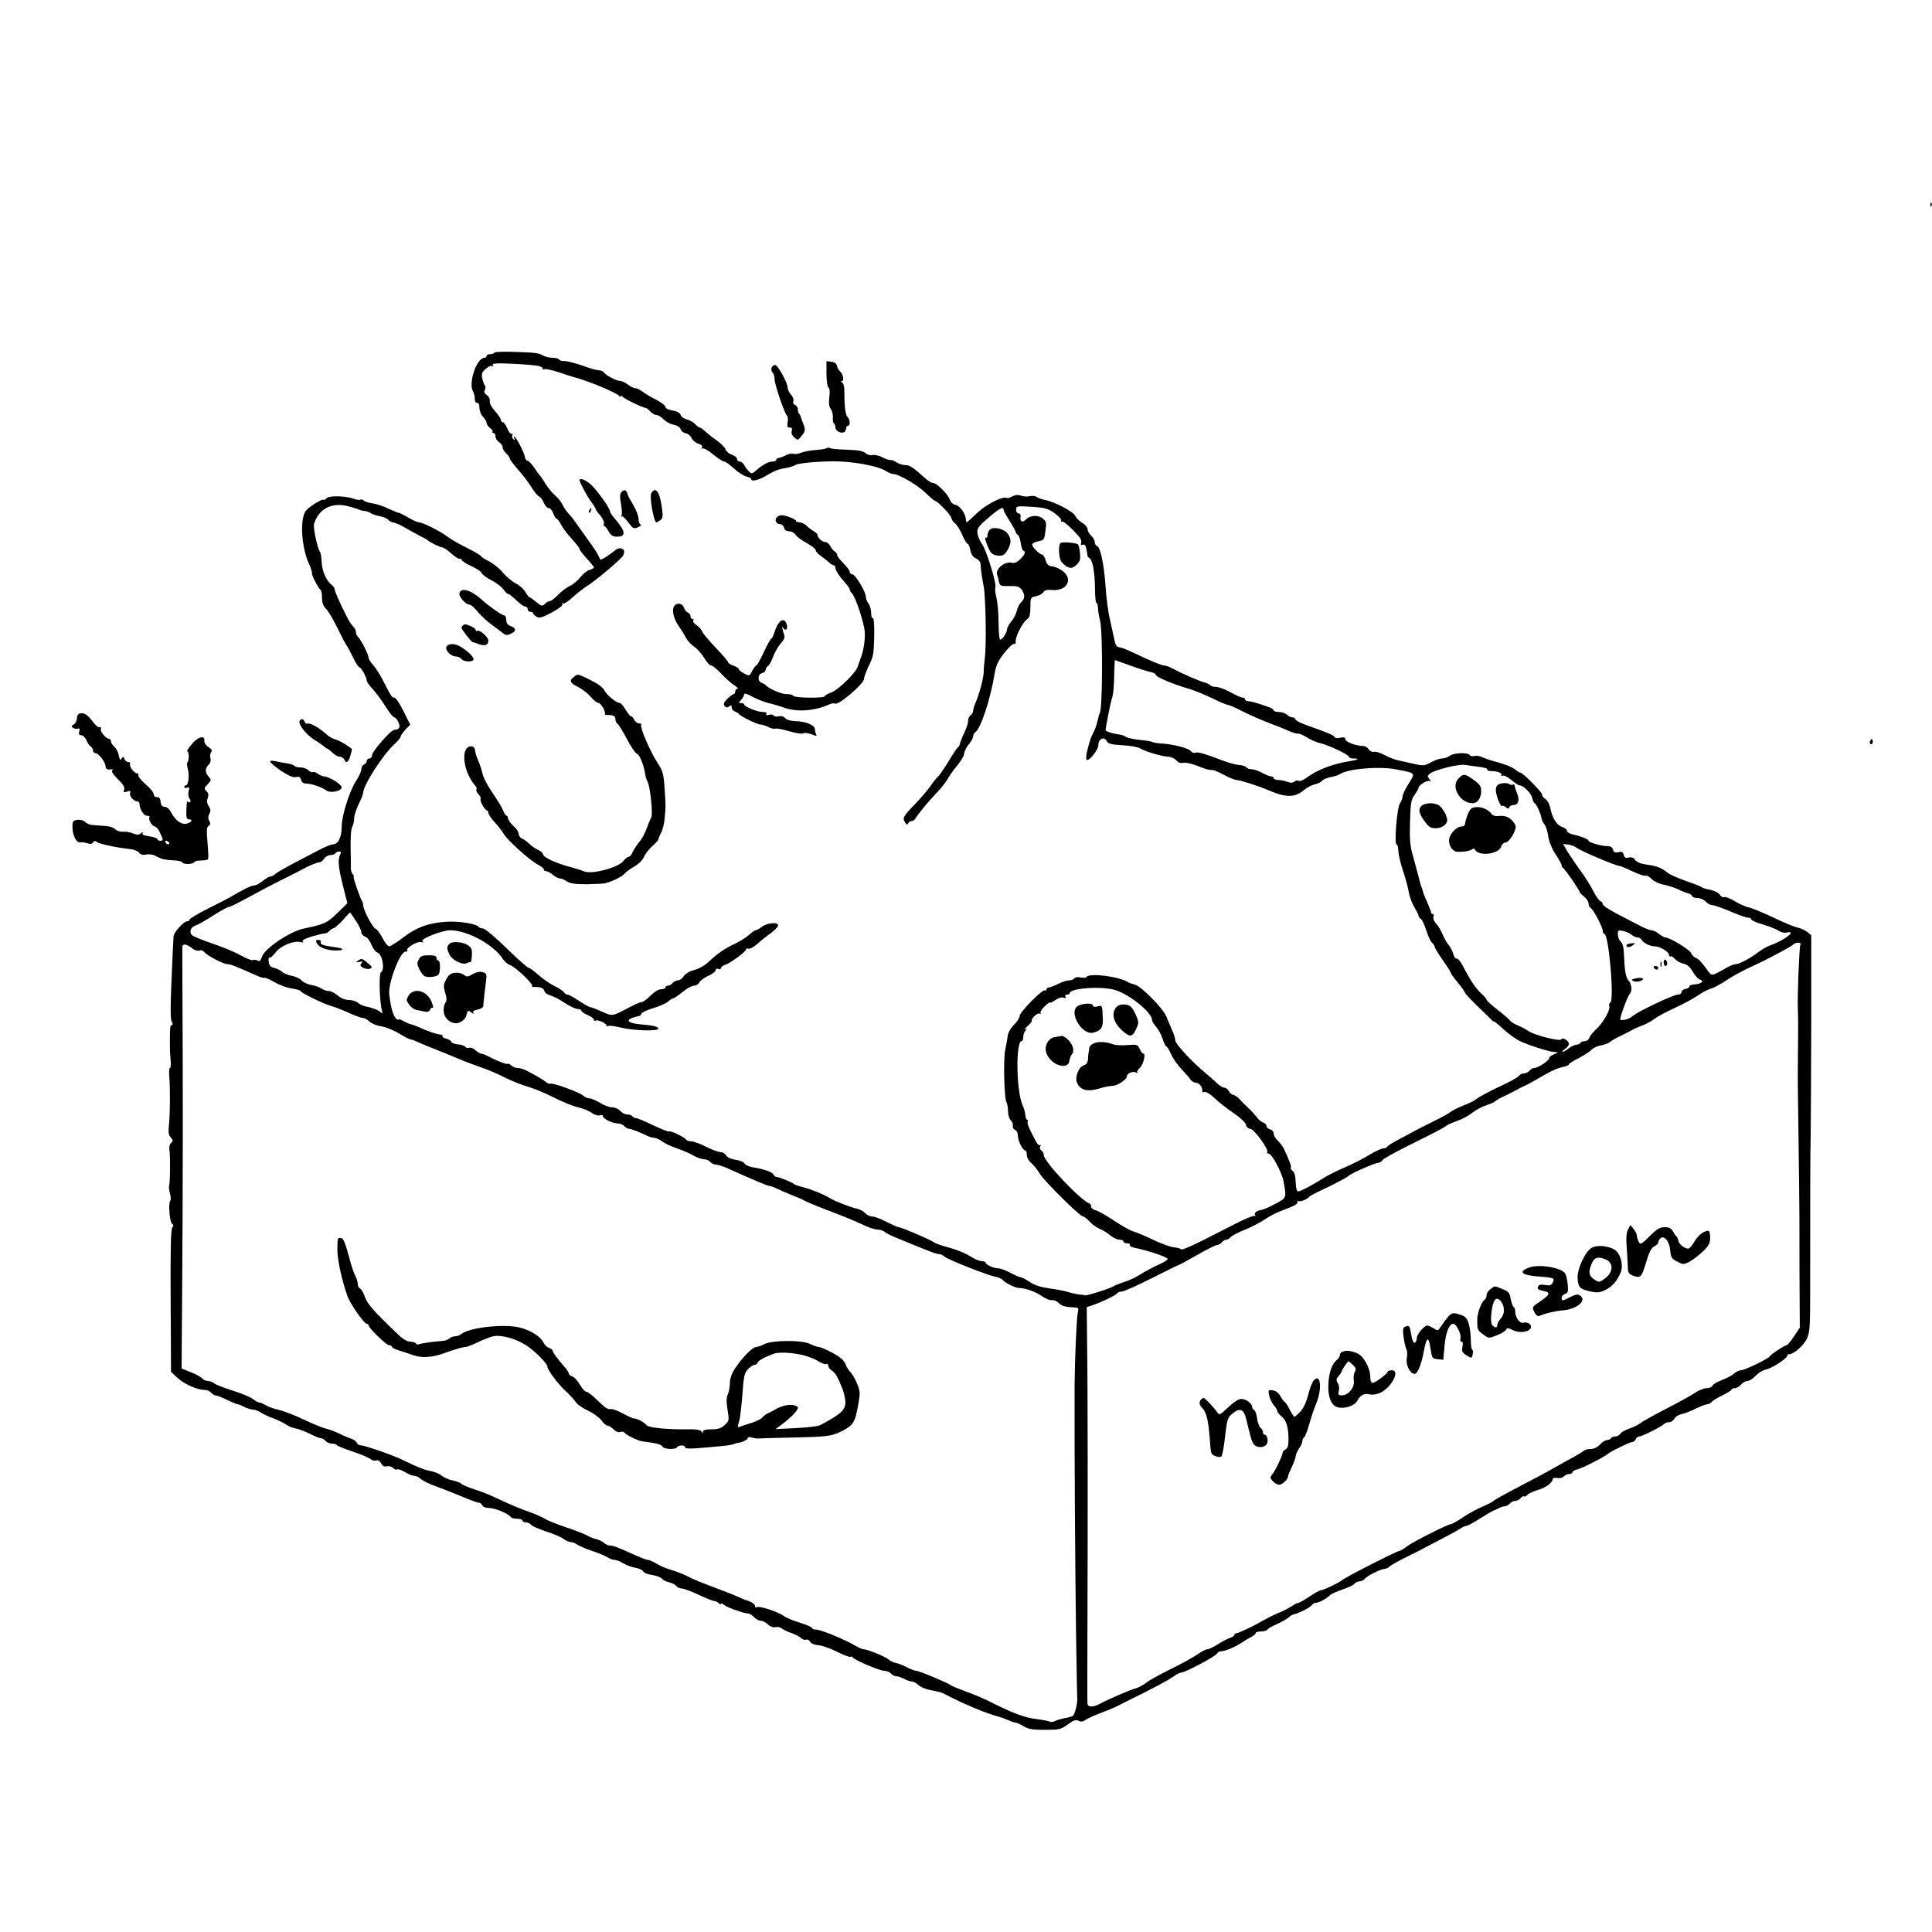 <?xml version="1.0" standalone="no"?>
<!DOCTYPE svg PUBLIC "-//W3C//DTD SVG 20010904//EN"
 "http://www.w3.org/TR/2001/REC-SVG-20010904/DTD/svg10.dtd">
<svg version="1.0" xmlns="http://www.w3.org/2000/svg"
 width="1080pt" height="1080pt" viewBox="0 0 1080 1080"
 preserveAspectRatio="xMidYMid meet">
<g transform="translate(0,1080) scale(0.1,-0.1)"
fill="#000000" stroke="none">
<path d="M10791 9654 c0 -11 3 -14 6 -6 3 7 2 16 -1 19 -3 4 -6 -2 -5 -13z"/>
<path d="M2764 8829 c-3 -5 -14 -9 -25 -9 -10 0 -19 -4 -19 -10 0 -5 -5 -10
-11 -10 -45 0 -93 -143 -64 -190 5 -8 9 -26 9 -40 1 -14 6 -24 14 -22 7 1 12
-9 12 -28 0 -17 9 -39 20 -50 11 -11 20 -26 20 -34 0 -8 9 -21 20 -29 11 -8
17 -17 13 -20 -3 -4 -1 -7 5 -7 7 0 12 -9 12 -20 0 -11 9 -25 20 -32 11 -7 20
-20 20 -29 0 -9 9 -24 20 -34 11 -10 20 -22 20 -28 0 -5 15 -26 33 -47 49 -57
64 -76 92 -120 14 -23 32 -43 40 -46 7 -3 19 -19 25 -35 7 -16 19 -29 27 -29
8 0 20 -13 26 -30 6 -16 15 -30 19 -30 4 0 15 -15 24 -32 9 -18 36 -54 60 -80
24 -26 44 -52 44 -57 0 -6 18 -29 40 -53 22 -24 40 -46 40 -50 0 -4 -11 -10
-25 -14 -13 -3 -36 -22 -51 -41 -15 -19 -41 -41 -58 -48 -17 -8 -47 -30 -65
-49 -19 -20 -40 -36 -47 -36 -7 0 -20 -7 -28 -16 -15 -14 -19 -13 -47 10 -17
14 -34 26 -37 26 -4 0 -15 13 -24 29 -9 17 -34 39 -55 50 -21 11 -53 38 -72
60 -19 23 -53 51 -77 63 -24 12 -44 25 -44 28 0 4 -35 25 -77 46 -43 21 -94
50 -113 65 -40 30 -137 79 -158 79 -7 0 -34 12 -60 27 -26 15 -49 27 -52 26
-3 -1 -28 10 -57 23 -28 14 -68 27 -89 30 -20 2 -43 9 -51 16 -7 6 -16 8 -19
5 -3 -3 -17 -2 -30 3 -47 18 -141 21 -157 6 -8 -8 -17 -13 -20 -10 -6 7 -78
-38 -96 -60 -36 -43 -27 -201 16 -298 12 -25 19 -49 17 -51 -6 -6 35 -85 47
-93 5 -3 9 -23 9 -45 0 -29 7 -47 23 -63 13 -13 43 -64 66 -112 24 -49 46 -91
50 -94 3 -3 18 -31 33 -62 15 -32 32 -58 37 -58 10 0 41 -56 41 -75 0 -6 16
-29 36 -50 19 -21 51 -65 71 -97 20 -32 41 -58 47 -58 6 0 17 -12 23 -27 13
-27 5 -42 -23 -43 -18 0 -124 -120 -124 -141 0 -10 -7 -19 -15 -19 -8 0 -15
-6 -15 -14 0 -8 -7 -16 -15 -20 -8 -3 -15 -15 -15 -26 0 -12 -13 -40 -28 -63
-38 -57 -82 -196 -82 -260 0 -58 -20 -97 -49 -97 -10 0 -47 -15 -82 -34 -35
-18 -100 -52 -144 -75 -43 -23 -87 -48 -95 -56 -9 -8 -22 -15 -29 -15 -7 0
-26 -11 -43 -25 -16 -14 -38 -25 -48 -25 -16 0 -60 -22 -140 -69 -8 -5 -61
-32 -117 -60 -57 -29 -103 -56 -103 -61 0 -6 -6 -10 -13 -10 -20 0 -76 -62
-77 -85 0 -11 -3 -56 -5 -100 -13 -287 -14 -358 -5 -376 8 -13 7 -19 0 -19
-10 0 -11 -19 -10 -140 0 -8 2 -34 4 -57 2 -24 0 -43 -4 -43 -4 0 -6 -19 -4
-42 6 -71 5 -210 -1 -271 -5 -46 -3 -63 10 -76 13 -15 13 -20 2 -30 -9 -6 -12
-22 -10 -39 6 -33 4 -193 -2 -202 -2 -4 0 -22 5 -41 5 -18 6 -37 2 -41 -12
-12 -4 -121 10 -129 9 -6 9 -11 1 -21 -8 -9 -11 -131 -9 -410 l2 -397 39 -36
c40 -35 109 -65 151 -65 12 0 27 -7 34 -15 7 -8 18 -15 24 -15 7 0 36 -11 64
-25 29 -14 56 -25 61 -25 5 0 22 -7 37 -15 16 -8 38 -15 49 -15 11 0 30 -7 41
-15 12 -8 45 -24 75 -35 30 -12 61 -27 69 -34 8 -7 30 -16 48 -20 19 -3 56
-17 84 -31 27 -14 55 -25 63 -25 7 0 18 -7 25 -15 7 -8 23 -15 35 -15 13 0 25
-3 27 -8 2 -4 41 -20 88 -36 47 -15 92 -35 101 -42 9 -8 23 -12 32 -8 10 3 20
-2 27 -16 8 -15 18 -20 32 -17 11 3 27 -1 35 -9 8 -8 19 -12 24 -8 5 3 24 -4
43 -15 18 -12 42 -21 52 -21 10 0 27 -8 38 -19 12 -10 48 -28 81 -39 33 -12
97 -37 143 -56 46 -20 90 -36 98 -36 8 0 17 -7 20 -15 4 -9 19 -15 40 -15 32
0 108 -32 120 -51 3 -5 18 -9 35 -9 16 0 29 -4 29 -10 0 -5 8 -10 19 -10 10 0
24 -6 30 -14 6 -7 44 -24 84 -37 39 -12 83 -31 96 -41 13 -10 31 -18 40 -18 9
0 26 -6 37 -14 11 -8 49 -24 85 -36 35 -12 74 -28 86 -36 12 -8 30 -14 39 -14
9 0 31 -8 48 -19 17 -10 48 -22 69 -25 21 -4 40 -13 43 -21 3 -7 25 -16 49
-19 24 -4 49 -13 55 -21 6 -7 24 -17 40 -20 16 -3 34 -13 41 -21 6 -8 20 -14
31 -14 11 0 53 -16 94 -35 40 -19 79 -35 87 -35 7 0 18 -5 25 -12 7 -7 12 -8
12 -3 0 4 8 1 18 -7 17 -14 112 -48 137 -48 6 0 20 -9 30 -20 10 -11 27 -20
37 -20 10 0 29 -9 41 -21 13 -12 30 -18 42 -15 10 3 26 0 35 -7 8 -7 33 -19
55 -26 21 -8 46 -20 53 -28 8 -8 21 -12 28 -9 7 3 18 -2 23 -12 5 -10 24 -17
46 -19 20 -1 68 -18 105 -37 38 -19 71 -31 75 -28 3 4 9 2 13 -4 11 -15 149
-74 176 -74 13 0 29 -7 36 -15 7 -8 20 -15 29 -15 9 0 29 -7 45 -15 15 -8 35
-15 44 -15 9 0 25 -9 37 -20 12 -12 44 -24 71 -29 27 -4 58 -12 69 -18 101
-54 241 -113 310 -130 11 -3 34 -11 52 -19 17 -8 36 -14 42 -14 6 0 25 -9 43
-20 26 -16 51 -20 119 -20 80 0 89 2 128 30 32 24 46 28 60 21 13 -7 24 -6 38
4 11 8 49 25 85 39 36 13 74 29 84 34 10 6 80 40 154 77 74 37 149 78 167 91
17 13 38 24 46 24 21 0 191 90 200 106 4 8 16 14 26 14 22 0 74 22 116 50 17
11 40 25 53 31 12 7 22 16 22 21 0 4 13 8 29 8 17 0 33 5 36 10 3 6 27 20 53
31 26 12 55 28 65 37 10 9 23 17 30 18 26 5 84 34 97 48 7 9 18 16 25 16 17 0
58 22 78 41 8 9 40 23 70 33 31 10 61 24 68 32 6 8 19 14 29 14 10 0 23 7 30
15 14 17 91 55 111 55 7 0 20 6 28 14 9 8 54 33 101 56 47 23 92 46 100 51 8
4 50 26 94 49 43 22 88 47 99 55 12 8 27 15 33 15 7 0 41 18 75 40 35 22 71
43 79 46 8 3 23 10 32 15 10 5 24 9 32 9 7 0 19 7 26 15 7 8 20 15 30 15 10 0
23 7 30 15 7 8 16 13 20 10 4 -3 13 1 19 9 6 7 31 19 55 26 45 12 86 42 86 62
0 6 11 8 25 6 14 -3 30 1 36 8 6 8 20 14 30 14 11 0 19 4 19 10 0 5 12 13 28
16 30 8 148 68 172 88 18 15 124 66 138 66 6 0 12 7 16 15 3 8 12 15 20 15 15
0 125 55 140 71 6 5 18 9 28 9 9 0 22 9 28 19 5 11 23 22 40 26 16 3 52 17 80
31 27 13 56 24 64 24 7 0 18 6 24 13 6 7 33 24 61 37 28 14 51 28 51 33 0 4 8
7 18 7 10 0 25 9 35 20 9 11 25 20 35 20 10 0 31 13 46 29 15 16 41 32 57 35
33 6 119 62 119 76 0 6 5 10 12 10 25 0 79 47 98 85 17 36 19 62 19 275 0 480
0 768 3 875 1 61 2 334 3 609 l0 498 -23 19 c-13 9 -37 21 -55 24 -18 4 -78
29 -134 56 -57 27 -118 52 -135 56 -18 3 -54 19 -80 35 -26 16 -53 26 -59 23
-6 -4 -17 2 -25 13 -7 11 -30 23 -51 27 -21 4 -42 10 -48 14 -5 5 -46 21 -90
36 -44 16 -89 35 -100 44 -37 30 -63 40 -117 47 -35 5 -58 14 -67 26 -9 14
-20 18 -36 14 -17 -4 -24 -1 -28 15 -5 17 -11 20 -30 15 -19 -4 -26 -1 -30 14
-4 14 -14 20 -32 20 -34 0 -105 21 -105 30 0 9 -44 26 -87 35 -18 4 -33 13
-33 20 0 7 -13 18 -29 23 -31 11 -54 50 -66 110 -4 18 -15 38 -26 45 -10 6
-19 18 -19 26 0 13 -107 121 -120 121 -4 0 -19 9 -34 21 -14 11 -54 27 -88 36
-35 9 -75 22 -89 29 -14 7 -35 11 -46 8 -12 -3 -24 -1 -27 5 -10 16 -89 13
-112 -4 -10 -8 -30 -15 -43 -15 -13 0 -40 -10 -61 -21 -35 -20 -43 -21 -92
-10 -29 6 -71 16 -94 21 -22 5 -57 19 -78 31 -20 11 -45 19 -55 16 -11 -2 -23
3 -30 14 -6 11 -21 19 -32 19 -39 0 -99 23 -99 38 0 10 -7 12 -27 8 -16 -5
-29 -3 -33 5 -7 10 -35 22 -164 68 -28 10 -52 23 -54 29 -2 7 -10 12 -19 12
-8 0 -21 7 -29 15 -9 8 -29 15 -45 15 -16 0 -29 4 -29 9 0 5 -12 13 -27 18
-60 22 -100 33 -116 33 -9 0 -17 5 -17 10 0 6 -6 10 -13 10 -8 0 -38 13 -68
30 -30 16 -66 30 -81 30 -15 0 -29 4 -32 9 -3 5 -18 12 -33 16 -26 6 -131 52
-185 81 -14 8 -33 14 -42 14 -9 0 -51 16 -94 36 -42 19 -90 42 -107 49 -16 8
-39 15 -50 17 -14 2 -21 15 -27 48 -5 25 -16 74 -24 110 -9 36 -20 119 -24
185 -9 125 -29 216 -48 223 -7 2 -12 12 -12 21 0 10 -9 26 -20 36 -11 10 -20
26 -20 36 0 10 -13 26 -29 35 -16 10 -34 27 -40 40 -11 24 -117 80 -173 90
-18 4 -39 11 -45 17 -7 5 -24 6 -37 3 -14 -3 -35 -2 -48 3 -16 6 -32 5 -48 -4
-14 -7 -28 -11 -32 -9 -20 13 -114 -35 -165 -83 -30 -29 -57 -53 -59 -53 -2 0
-4 8 -5 18 -1 30 -35 77 -58 80 -13 2 -26 14 -32 30 -12 32 -73 92 -93 92 -8
0 -26 10 -40 23 -70 63 -90 77 -115 77 -15 0 -36 7 -49 15 -12 9 -27 15 -34
13 -7 -1 -28 6 -47 16 -18 10 -43 15 -54 12 -12 -3 -29 2 -39 11 -13 12 -42
17 -103 19 -46 1 -89 5 -95 9 -5 3 -15 3 -21 -1 -6 -4 -34 -8 -63 -10 -28 -2
-63 -9 -78 -15 -15 -6 -34 -9 -43 -6 -8 4 -27 0 -42 -8 -15 -8 -34 -15 -40
-15 -7 0 -13 -4 -13 -10 0 -5 -9 -10 -20 -10 -24 0 -55 -17 -91 -48 -24 -22
-28 -22 -43 -7 -9 9 -21 25 -26 36 -6 10 -17 19 -25 19 -8 0 -15 6 -15 14 0 8
-13 19 -29 24 -16 6 -32 19 -35 29 -3 11 -25 33 -47 49 -23 16 -53 39 -66 52
-13 12 -28 22 -32 22 -4 0 -16 9 -25 19 -10 11 -31 23 -47 26 -15 4 -31 15
-34 25 -4 12 -20 21 -45 25 -24 4 -40 12 -40 20 0 8 -23 25 -51 40 -28 14 -63
34 -76 45 -14 11 -33 20 -42 20 -9 0 -27 9 -41 20 -14 11 -32 20 -41 20 -22 0
-82 31 -92 47 -4 7 -18 13 -30 13 -12 1 -40 8 -62 16 -53 20 -116 37 -137 36
-10 0 -20 3 -23 9 -4 5 -20 9 -36 9 -17 0 -40 5 -52 12 -28 15 -40 17 -165 21
-56 2 -105 0 -108 -4z m243 -74 c18 -4 30 -11 27 -16 -3 -5 1 -6 9 -3 8 3 43
-5 78 -16 35 -12 71 -24 79 -26 78 -19 251 -90 262 -108 5 -6 8 -7 8 -1 0 6 3
5 8 -1 7 -11 115 -64 131 -64 4 0 16 -9 26 -20 10 -11 26 -20 35 -20 9 0 27
-11 39 -24 13 -13 38 -27 56 -30 21 -4 36 -14 40 -26 3 -10 16 -20 28 -22 12
-2 26 -13 32 -25 5 -13 22 -27 38 -33 18 -6 26 -14 21 -21 -4 -7 -3 -9 3 -6 6
4 33 -11 59 -33 27 -22 54 -40 62 -40 7 0 31 -17 55 -39 23 -21 54 -41 70 -45
15 -3 27 -11 27 -16 0 -14 47 -2 85 22 45 27 68 36 110 42 21 4 44 11 50 16
11 9 100 19 195 21 115 3 268 -24 316 -56 13 -8 30 -15 38 -15 30 0 135 -61
180 -105 26 -25 49 -45 53 -45 13 0 88 -78 91 -95 2 -11 12 -25 22 -32 9 -7
27 -35 39 -63 12 -27 25 -50 30 -50 5 0 12 -16 15 -35 5 -25 15 -39 32 -47 13
-6 24 -18 25 -27 1 -31 8 -77 18 -130 11 -59 16 -330 6 -401 -3 -25 -6 -58 -6
-75 0 -33 -24 -123 -45 -172 -8 -17 -14 -38 -14 -46 0 -8 -7 -20 -15 -27 -9
-7 -15 -20 -13 -29 1 -9 -8 -38 -21 -66 -13 -27 -24 -56 -25 -63 -1 -8 -7 -17
-12 -20 -5 -4 -28 -38 -51 -77 -23 -38 -50 -77 -60 -87 -10 -9 -29 -33 -43
-54 -14 -20 -53 -66 -87 -101 -65 -67 -70 -77 -52 -103 8 -11 12 -12 16 -2 2
6 11 12 18 12 8 0 18 6 22 14 16 27 69 92 116 141 27 27 55 64 64 80 9 17 33
51 54 76 22 26 39 56 39 67 0 11 11 34 25 50 14 17 25 37 25 45 0 9 5 19 11
23 31 19 85 183 109 328 7 44 19 71 51 112 23 30 48 54 55 54 8 0 13 3 12 8
-6 28 39 117 69 135 8 5 13 29 13 63 0 53 1 55 31 61 17 3 35 13 41 22 7 12
21 15 49 13 83 -8 121 61 58 107 -16 12 -42 24 -57 25 -21 2 -29 10 -37 34 -5
18 -14 32 -19 32 -14 0 -56 41 -56 56 0 6 15 15 34 18 32 6 34 9 40 58 7 47 5
54 -16 70 -26 21 -70 18 -94 -7 -19 -19 -34 -11 -29 15 2 13 -2 20 -11 20 -8
0 -14 9 -14 21 0 20 4 21 87 16 75 -5 92 -10 127 -35 23 -16 40 -35 38 -41 -1
-7 1 -10 6 -7 7 4 53 -36 94 -84 10 -11 15 -26 12 -35 -4 -11 -2 -13 9 -10 10
4 16 -3 20 -24 4 -17 6 -34 6 -37 0 -4 5 -10 11 -14 18 -11 30 -77 31 -167 0
-46 4 -83 8 -83 4 0 8 -13 9 -29 0 -16 5 -46 11 -67 16 -61 15 -492 -1 -520
-3 -5 -9 -25 -13 -44 -4 -19 -12 -43 -18 -55 -20 -40 -24 -51 -37 -102 -8 -29
-10 -56 -6 -60 12 -12 66 55 66 82 0 34 31 50 46 24 8 -17 24 -21 89 -25 44
-2 88 -10 100 -18 26 -17 125 -46 157 -46 14 0 33 -9 43 -20 12 -13 25 -18 40
-14 13 3 49 -5 86 -20 34 -14 66 -23 71 -20 4 3 34 -8 65 -25 31 -17 65 -31
75 -31 18 0 119 -32 173 -55 106 -46 154 -45 209 2 13 11 37 24 54 28 17 3 36
13 42 20 7 8 28 17 49 21 20 3 45 12 56 19 46 28 215 42 304 25 120 -23 115
-17 71 -88 -17 -27 -30 -57 -30 -66 0 -9 -7 -27 -15 -39 -16 -24 -32 -227 -18
-227 5 0 9 -17 10 -38 1 -21 13 -72 27 -113 14 -41 28 -95 32 -119 4 -25 18
-62 31 -82 12 -21 23 -42 23 -47 0 -6 6 -14 13 -18 7 -4 20 -33 30 -64 10 -31
24 -62 32 -69 8 -7 15 -17 15 -22 0 -6 20 -39 45 -75 25 -35 45 -67 45 -71 0
-4 18 -29 40 -56 22 -26 40 -52 40 -56 0 -4 28 -34 61 -66 34 -33 69 -67 78
-76 8 -10 18 -18 22 -18 4 0 29 -20 55 -45 27 -24 67 -53 89 -64 51 -24 165
-61 196 -62 23 -1 23 -1 -3 -12 -16 -6 -28 -16 -28 -23 0 -13 -63 -54 -84 -54
-8 0 -19 -7 -26 -15 -7 -8 -20 -15 -30 -15 -10 0 -23 -6 -29 -14 -7 -8 -38
-26 -69 -41 -92 -43 -156 -77 -172 -91 -8 -7 -40 -22 -70 -34 -30 -12 -62 -28
-70 -35 -8 -7 -53 -32 -100 -55 -47 -23 -96 -48 -110 -56 -14 -8 -51 -28 -82
-44 -31 -16 -59 -34 -63 -40 -3 -5 -14 -10 -24 -10 -9 0 -44 -16 -77 -36 -32
-20 -93 -51 -135 -69 -42 -18 -94 -44 -115 -57 -67 -43 -134 -78 -147 -78 -8
0 -13 19 -14 52 -1 34 -7 56 -17 63 -9 7 -13 15 -10 18 5 5 -8 39 -39 106 -7
13 -22 33 -34 45 -13 11 -23 29 -23 39 0 11 -9 21 -20 24 -11 3 -20 11 -20 18
0 8 -8 16 -19 20 -10 3 -27 17 -37 32 -11 14 -30 35 -43 47 -13 12 -35 33 -49
49 -14 15 -31 27 -38 27 -7 0 -18 9 -24 20 -6 11 -18 20 -26 20 -9 0 -29 12
-44 28 -16 15 -45 41 -65 57 -72 60 -165 160 -165 179 0 11 -8 38 -19 60 -10
23 -24 56 -31 74 -18 45 -140 169 -176 178 -16 4 -33 10 -39 14 -46 31 -216
53 -231 29 -2 -5 -18 -6 -33 -3 -16 4 -32 1 -35 -5 -4 -6 -17 -11 -29 -11 -13
0 -40 -9 -62 -20 -22 -11 -45 -20 -52 -20 -7 0 -13 -5 -13 -11 0 -5 -4 -8 -9
-5 -13 8 -141 -122 -141 -143 0 -10 -14 -33 -32 -50 -17 -16 -32 -43 -34 -58
-2 -15 -8 -50 -14 -78 -12 -52 -7 -276 7 -298 4 -7 8 -29 8 -51 1 -21 8 -43
16 -50 8 -6 13 -19 11 -29 -2 -9 4 -20 12 -23 9 -3 16 -17 16 -31 0 -28 26
-83 40 -83 6 0 10 -11 10 -25 0 -15 11 -35 26 -47 14 -13 35 -39 46 -58 23
-40 225 -240 242 -240 7 0 23 -13 36 -28 14 -15 40 -34 57 -41 18 -7 45 -24
60 -37 16 -13 38 -24 51 -24 12 0 22 -4 22 -10 0 -5 9 -10 21 -10 11 0 18 -4
15 -9 -4 -5 8 -12 26 -16 71 -14 182 -51 185 -62 2 -5 -20 -19 -49 -32 -29
-13 -73 -36 -97 -51 -23 -16 -66 -37 -95 -46 -28 -9 -55 -20 -61 -24 -17 -12
-149 -54 -160 -51 -5 2 -21 4 -35 5 -14 2 -41 8 -60 14 -19 6 -67 15 -105 20
-48 7 -83 18 -109 36 -21 14 -44 26 -50 26 -6 0 -32 11 -58 25 -26 14 -56 25
-67 25 -25 0 -71 20 -71 32 0 4 -10 8 -22 8 -12 0 -42 13 -67 29 -25 16 -77
37 -116 47 -38 10 -77 23 -85 30 -18 14 -181 84 -196 84 -6 0 -37 14 -69 30
-32 17 -68 30 -80 30 -12 0 -30 9 -39 19 -9 10 -29 21 -44 24 -28 5 -125 42
-152 59 -38 23 -100 48 -145 60 -28 7 -52 15 -55 18 -10 10 -81 40 -96 40 -8
0 -17 6 -20 14 -5 14 -54 31 -116 41 -21 3 -41 13 -46 21 -5 9 -28 18 -51 21
-26 4 -45 13 -52 24 -5 11 -20 19 -32 19 -12 0 -49 14 -81 30 -32 17 -69 30
-82 30 -12 0 -25 4 -28 9 -9 14 -86 52 -95 46 -5 -2 -45 13 -90 35 -45 22 -88
40 -96 40 -7 0 -17 5 -20 10 -3 6 -16 10 -28 10 -13 0 -30 9 -40 20 -9 11 -29
20 -44 20 -16 0 -46 11 -68 25 -22 13 -49 25 -59 25 -11 0 -28 7 -38 17 -21
18 -174 74 -182 65 -3 -3 -14 1 -23 9 -17 14 -52 34 -111 65 -15 8 -37 14 -49
14 -12 0 -28 7 -36 15 -8 8 -17 11 -20 8 -5 -5 -69 21 -119 48 -10 5 -22 9
-28 9 -6 0 -20 9 -32 19 -11 11 -27 17 -35 14 -8 -3 -18 -1 -22 5 -4 6 -22 13
-40 14 -18 1 -35 8 -38 14 -2 7 -16 15 -29 18 -14 4 -23 10 -20 14 2 4 -3 8
-12 9 -20 1 -74 19 -118 40 -17 8 -37 15 -45 17 -8 1 -25 8 -39 16 -14 7 -26
13 -27 12 -23 -15 -47 44 -57 140 -7 62 60 238 90 238 10 0 14 3 11 7 -12 12
56 53 77 47 14 -3 17 -2 8 4 -17 12 108 62 156 62 96 -1 243 -81 294 -162 10
-14 28 -30 40 -33 27 -8 129 -105 123 -116 -3 -4 1 -7 8 -6 38 1 55 -5 60 -22
2 -10 17 -21 33 -25 16 -4 52 -23 81 -42 28 -19 61 -34 72 -34 12 0 21 -4 21
-10 0 -5 16 -16 35 -24 19 -8 35 -20 35 -26 0 -6 4 -9 9 -5 12 7 61 -15 61
-27 0 -5 4 -7 10 -3 5 3 39 -1 75 -10 74 -17 205 -20 205 -5 0 11 -26 18 -99
24 -65 6 -86 21 -47 36 15 5 32 10 37 10 5 0 12 6 15 14 3 7 33 21 67 31 34
10 71 27 83 37 11 10 24 18 29 18 4 0 27 16 51 35 23 19 52 35 63 35 11 0 25
8 30 18 5 10 28 27 50 37 23 10 41 24 41 31 0 8 6 11 15 8 8 -4 15 -1 15 4 0
6 10 14 22 18 30 9 118 74 118 86 0 6 6 8 13 5 8 -3 30 9 50 26 19 18 54 45
76 61 23 17 41 36 41 43 0 20 -61 15 -90 -7 -14 -11 -30 -20 -35 -20 -6 0 -23
-12 -38 -26 -15 -14 -51 -36 -80 -50 -57 -27 -94 -52 -147 -102 -19 -18 -54
-38 -78 -44 -26 -6 -49 -20 -59 -34 -8 -13 -23 -24 -33 -24 -10 0 -23 -7 -30
-15 -7 -8 -19 -15 -26 -15 -8 0 -14 -4 -14 -10 0 -5 -11 -10 -25 -10 -14 0
-37 -14 -58 -35 -19 -19 -40 -35 -48 -36 -8 0 -39 -13 -69 -29 -99 -52 -94
-52 -155 -25 -31 14 -60 25 -66 25 -5 0 -33 16 -62 35 -28 19 -57 35 -64 35
-7 0 -16 6 -20 13 -4 7 -28 23 -53 35 -25 12 -65 40 -90 62 -24 22 -49 40 -55
40 -6 0 -62 50 -124 110 -62 61 -121 110 -131 110 -10 0 -21 4 -24 8 -11 19
-117 35 -188 29 -98 -8 -158 -30 -235 -88 -35 -27 -70 -49 -78 -49 -7 0 -24
21 -37 47 -13 25 -30 48 -38 51 -16 4 -70 107 -70 133 0 9 -3 18 -6 22 -9 9
-53 137 -47 137 3 0 1 6 -5 13 -6 7 -11 22 -11 32 1 11 0 63 -1 116 -1 56 2
105 9 117 6 11 11 33 11 49 0 15 12 51 25 78 14 28 25 56 25 63 0 42 114 219
178 275 17 16 32 34 32 40 0 6 12 23 26 38 l27 28 -37 75 c-21 42 -43 76 -51
76 -14 0 -18 6 -68 104 -16 30 -40 67 -53 81 -13 14 -24 32 -24 40 0 16 -40
95 -57 113 -7 7 -13 18 -13 23 0 16 -4 24 -19 41 -9 9 -23 32 -32 50 -41 81
-69 146 -69 156 0 6 -8 17 -17 24 -29 21 -54 80 -55 128 -1 25 -5 50 -9 55
-15 21 -40 137 -33 158 27 85 100 121 192 97 26 -7 51 -15 57 -18 5 -3 20 -7
33 -8 13 -2 29 -7 35 -13 7 -5 29 -12 49 -16 21 -4 42 -13 49 -21 6 -8 19 -14
28 -15 9 0 39 -13 66 -29 28 -16 66 -37 85 -47 19 -9 37 -19 40 -22 9 -11 72
-41 83 -41 7 0 30 -16 51 -35 21 -19 43 -32 47 -29 5 3 9 1 9 -5 0 -6 24 -21
54 -35 29 -13 56 -31 59 -40 3 -8 28 -26 55 -40 27 -14 56 -36 66 -50 9 -14
21 -26 27 -26 5 0 25 -16 45 -35 19 -19 41 -35 49 -35 8 0 15 -7 15 -15 0 -8
7 -15 15 -15 8 0 15 -3 15 -8 0 -4 9 -13 19 -19 16 -10 30 -6 85 23 39 21 64
40 60 46 -4 6 -3 8 3 5 6 -4 30 12 54 34 24 22 60 50 79 62 51 32 197 155 204
173 9 24 7 31 -11 38 -9 4 -25 -1 -37 -12 -26 -22 -77 -55 -80 -50 -1 2 -7 14
-14 28 -7 14 -32 52 -57 85 -24 33 -53 74 -64 90 -11 17 -28 39 -39 50 -11 11
-27 34 -36 51 -8 18 -28 42 -43 55 -16 13 -39 42 -53 64 -13 22 -27 42 -30 45
-4 3 -19 23 -33 45 -15 22 -32 40 -39 40 -6 0 -13 11 -15 25 -4 24 -49 110
-59 110 -3 0 -2 -5 2 -12 5 -7 3 -8 -5 -4 -7 5 -10 15 -7 23 3 8 1 11 -4 8 -5
-3 -16 10 -24 30 -8 19 -20 35 -25 35 -6 0 -11 6 -11 13 0 7 -15 29 -32 48
-20 22 -32 44 -30 56 2 12 -5 27 -17 35 -13 10 -17 18 -11 28 5 8 5 19 1 25
-5 5 -12 24 -15 40 -5 25 -2 35 19 53 14 13 31 20 37 16 7 -5 8 -3 3 5 -6 10
17 12 106 8 63 -3 129 -8 146 -12z m2603 -805 c0 -5 15 -33 34 -62 18 -29 34
-57 34 -62 0 -5 5 -12 12 -16 6 -4 13 -24 16 -46 3 -21 9 -40 14 -42 16 -6 11
-20 -16 -47 -18 -18 -33 -25 -47 -21 -39 10 -93 -33 -83 -66 3 -7 7 -25 10
-39 5 -24 9 -26 58 -25 42 1 56 -3 68 -19 21 -28 20 -51 -1 -71 -10 -9 -21
-30 -25 -48 -4 -17 -17 -44 -30 -59 -13 -16 -24 -35 -24 -43 0 -20 -30 -65
-40 -59 -4 2 -8 46 -8 97 0 51 -6 113 -12 137 -6 24 -9 50 -6 57 8 21 -50 209
-74 242 -12 17 -24 44 -26 60 -3 25 4 37 40 69 78 69 106 86 106 63z m710
-871 c47 -17 97 -33 113 -36 15 -3 27 -9 27 -14 0 -13 92 -52 200 -84 25 -8
78 -30 118 -49 40 -20 78 -36 85 -36 6 0 44 -16 82 -36 39 -20 104 -48 145
-64 41 -15 93 -36 115 -46 22 -10 45 -17 52 -15 7 1 29 -9 50 -22 21 -13 52
-26 68 -30 43 -8 165 -65 165 -77 0 -6 12 -10 27 -10 37 0 25 -8 -23 -15 -94
-15 -181 -48 -241 -93 -18 -13 -37 -21 -43 -17 -6 4 -17 2 -24 -4 -10 -8 -22
-8 -40 -1 -15 5 -38 10 -52 10 -13 0 -24 5 -24 10 0 6 -7 10 -15 10 -8 0 -30
9 -50 20 -20 11 -46 20 -59 20 -14 0 -26 5 -28 10 -2 6 -21 12 -43 14 -22 1
-81 19 -131 40 -55 21 -99 33 -109 29 -11 -4 -22 0 -29 9 -11 16 -103 39 -166
42 -19 1 -39 4 -45 7 -5 4 -39 10 -75 13 -36 4 -70 12 -77 17 -6 6 -22 11 -35
13 -35 4 -78 17 -78 25 1 17 29 158 34 172 9 20 14 75 15 157 1 34 2 62 4 62
1 0 40 -14 87 -31z m1942 -565 c32 -3 55 -10 52 -15 -3 -5 5 -9 18 -9 38 0 68
-12 61 -23 -3 -6 -1 -7 6 -3 6 4 27 -6 48 -23 21 -17 41 -31 46 -31 22 0 66
-43 72 -70 4 -17 10 -30 13 -30 9 0 35 -57 39 -84 2 -11 10 -27 17 -35 7 -9
17 -38 21 -66 4 -30 20 -69 41 -101 19 -28 34 -56 34 -62 0 -6 3 -12 8 -14 9
-4 92 -124 92 -134 0 -3 11 -15 25 -26 14 -11 25 -28 25 -38 0 -11 6 -23 13
-27 16 -9 67 -108 67 -129 0 -8 4 -14 8 -14 25 0 57 -369 34 -384 -6 -4 -9
-13 -6 -20 8 -20 -36 -96 -73 -129 -17 -15 -35 -37 -38 -48 -4 -10 -15 -19
-25 -19 -10 0 -22 -4 -25 -10 -3 -5 -14 -10 -23 -10 -9 0 -28 -9 -42 -20 -14
-11 -29 -20 -35 -20 -5 0 1 7 13 16 12 8 22 21 22 29 0 18 -37 39 -42 25 -4
-14 -155 24 -187 48 -14 10 -41 24 -59 31 -18 8 -36 19 -40 25 -4 7 -35 34
-69 60 -35 27 -63 53 -63 58 0 4 -12 18 -26 31 -30 25 -65 77 -104 153 -14 27
-31 49 -38 46 -6 -2 -14 9 -18 25 -4 15 -15 37 -24 48 -10 11 -25 38 -35 60
-9 22 -25 50 -37 62 -11 12 -18 29 -15 37 4 9 2 16 -3 16 -6 0 -10 4 -10 9 0
5 -10 31 -22 58 -12 26 -23 53 -23 58 -1 6 -5 17 -8 25 -4 8 -11 33 -16 55 -6
22 -20 74 -31 115 -18 62 -21 95 -18 195 3 105 6 125 26 152 12 17 22 35 22
40 1 15 50 44 63 37 7 -5 7 -1 -2 10 -12 15 -12 19 0 30 23 21 165 57 199 50
8 -1 41 -6 72 -10z m553 -454 c21 -17 217 -100 236 -100 6 0 40 -14 75 -31 35
-16 68 -28 73 -24 6 3 21 -5 34 -19 13 -13 42 -27 65 -31 23 -4 61 -16 84 -27
23 -11 49 -21 57 -23 8 -1 17 -7 19 -13 2 -7 16 -12 31 -12 15 0 36 -9 46 -20
10 -11 27 -20 38 -20 10 0 55 -16 100 -35 44 -19 89 -35 99 -35 10 0 18 -4 18
-10 0 -5 30 -18 68 -29 37 -11 76 -27 87 -35 11 -8 30 -12 43 -9 59 14 -10
-42 -83 -68 -22 -7 -56 -26 -75 -41 -41 -32 -108 -68 -127 -68 -12 0 -34 -9
-73 -32 -57 -32 -62 -33 -77 -13 -42 58 -57 75 -73 80 -9 3 -22 15 -27 28 -10
20 -120 87 -145 87 -5 0 -21 9 -35 20 -14 11 -33 20 -42 20 -9 0 -40 12 -69
28 -29 15 -86 44 -127 66 -41 21 -75 44 -75 51 0 7 -6 15 -14 18 -8 3 -26 29
-40 57 -14 28 -46 79 -71 113 -25 34 -57 82 -72 105 l-25 44 28 -3 c16 -2 38
-10 49 -19z m-6914 -38 c-6 -11 -9 -34 -7 -53 3 -35 6 -52 32 -156 l16 -62
-57 -56 c-57 -55 -69 -61 -188 -86 -78 -17 -217 -111 -232 -156 -8 -23 -14
-30 -24 -23 -8 4 -20 6 -27 3 -7 -3 -38 9 -67 26 -30 17 -101 47 -158 66 -56
19 -109 40 -116 48 -17 17 -7 44 19 53 12 3 56 28 98 55 42 27 83 49 89 49 7
0 56 24 110 54 53 29 139 75 191 100 52 26 102 51 110 56 31 18 84 40 96 40 8
0 19 9 26 20 7 11 23 20 35 20 12 0 25 5 28 10 3 6 13 10 21 10 11 0 12 -4 5
-18z m88 -369 c17 -25 31 -54 31 -64 0 -10 9 -21 20 -24 12 -4 28 -24 36 -45
9 -22 24 -42 34 -45 28 -9 43 -96 19 -111 -12 -7 -7 -166 6 -214 4 -15 3 -20
-2 -13 -9 13 -50 30 -89 37 -15 3 -34 12 -44 21 -9 8 -31 15 -49 15 -21 0 -44
9 -63 25 -16 14 -38 25 -49 25 -11 0 -30 6 -42 14 -12 8 -38 17 -58 20 -20 4
-44 15 -53 25 -10 11 -34 22 -54 26 -20 4 -44 13 -53 21 -9 9 -30 19 -45 23
-22 5 -30 14 -32 35 -2 16 0 26 5 23 4 -3 19 10 33 28 28 38 100 68 141 59 15
-4 19 -2 12 3 -8 6 9 15 50 28 34 10 67 18 73 17 6 -1 17 5 24 13 7 8 18 15
24 16 6 0 29 20 51 44 22 25 41 45 42 45 0 0 15 -21 32 -47z m7131 -78 c9 -8
24 -15 33 -15 9 0 20 -6 24 -14 11 -18 47 -36 73 -36 29 0 80 -31 80 -48 0 -7
4 -11 8 -8 5 3 16 -4 25 -15 10 -11 31 -22 47 -26 21 -4 36 -17 52 -44 12 -21
30 -42 41 -45 26 -8 8 -24 -30 -27 -17 -1 -31 -6 -30 -12 1 -5 -8 -11 -20 -13
-13 -2 -23 -10 -23 -18 0 -8 -9 -14 -21 -14 -25 0 -225 -95 -254 -121 -18 -15
-46 -24 -67 -20 -8 1 39 131 53 146 14 15 11 53 -8 75 -16 18 -21 53 -26 160
-1 25 -8 50 -17 56 -8 7 -15 24 -16 39 -1 25 1 26 29 21 17 -4 38 -13 47 -21z
m944 -57 c-6 -10 -17 -291 -14 -355 0 -7 1 -21 1 -30 1 -18 1 -165 -1 -308 0
-44 0 -84 0 -90 5 -367 10 -743 9 -850 0 -77 0 -223 1 -324 l1 -183 -33 -49
c-18 -27 -36 -49 -41 -49 -11 0 -91 -53 -95 -63 -6 -12 -140 -77 -160 -77 -10
0 -27 -8 -38 -18 -10 -10 -41 -26 -67 -36 -27 -10 -51 -24 -54 -32 -3 -8 -18
-14 -33 -14 -15 0 -45 -12 -66 -27 -21 -14 -95 -55 -164 -90 -69 -36 -132 -71
-140 -79 -9 -7 -36 -21 -60 -29 -25 -9 -48 -22 -53 -30 -4 -8 -17 -15 -27 -15
-10 0 -22 -4 -25 -10 -3 -6 -13 -10 -22 -10 -9 0 -26 -11 -39 -25 -14 -15 -34
-25 -52 -25 -15 0 -32 -4 -37 -9 -6 -5 -30 -20 -55 -34 -25 -13 -76 -42 -115
-64 -38 -22 -128 -70 -200 -107 -71 -37 -132 -71 -135 -75 -3 -5 -30 -19 -60
-32 -30 -12 -81 -40 -112 -61 -31 -21 -61 -38 -67 -38 -17 0 -213 -99 -247
-125 -18 -14 -37 -25 -42 -25 -13 0 -302 -147 -321 -164 -18 -15 -104 -56
-119 -56 -6 0 -33 -16 -62 -35 -29 -19 -56 -35 -62 -35 -5 0 -22 -8 -36 -18
-15 -10 -45 -26 -67 -35 -22 -8 -60 -27 -85 -41 -64 -37 -147 -76 -159 -76 -6
0 -11 -4 -11 -9 0 -5 -10 -13 -22 -16 -13 -4 -44 -20 -69 -36 -25 -16 -53 -29
-61 -29 -8 0 -33 -13 -54 -28 -21 -15 -88 -52 -149 -82 -60 -30 -123 -64 -138
-77 -16 -13 -41 -26 -55 -30 -28 -6 -154 -61 -205 -88 -38 -20 -67 -19 -68 3
-1 9 -1 215 0 457 2 580 2 1311 -2 1559 l-2 199 30 10 c47 15 133 56 140 67 3
6 15 10 26 10 11 0 86 34 168 75 81 41 150 75 153 75 3 0 48 25 101 55 52 30
102 55 110 55 8 0 20 7 27 15 7 8 18 15 25 15 7 0 18 6 24 14 7 8 42 26 78 41
36 14 86 40 111 57 25 17 68 40 96 50 74 27 96 40 89 51 -3 6 -1 7 5 3 10 -6
50 10 62 25 3 4 49 28 103 53 54 26 106 54 116 63 20 17 148 73 167 73 6 0 18
7 25 17 8 9 70 43 138 77 161 80 204 102 216 113 6 5 32 17 58 26 27 9 65 29
85 45 20 16 55 35 77 42 22 7 47 18 55 25 8 7 31 20 50 28 19 9 46 22 60 30
14 8 36 20 50 26 14 6 52 26 85 46 71 41 100 54 138 62 15 3 27 9 27 13 0 4
25 20 55 35 30 16 62 36 71 46 9 10 33 22 53 25 20 4 43 12 51 19 8 7 33 22
55 32 22 11 54 27 70 36 17 9 45 21 64 28 18 7 45 22 60 34 14 11 64 38 110
59 46 21 105 53 132 71 26 18 60 36 75 39 14 4 54 25 88 48 33 22 95 56 136
74 41 19 89 42 105 51 17 9 50 27 75 40 24 13 49 28 54 33 15 15 49 13 40 -2z
m-8991 -18 c14 -12 32 -17 42 -14 9 4 21 0 28 -9 16 -20 107 -67 130 -67 16 0
46 -12 156 -61 24 -11 46 -18 48 -15 3 3 29 -8 57 -24 29 -17 73 -33 99 -36
26 -4 47 -10 47 -14 0 -9 135 -75 173 -84 15 -4 57 -20 93 -36 35 -17 72 -30
81 -30 9 0 27 -9 39 -21 12 -11 41 -23 65 -26 24 -4 68 -21 99 -40 30 -18 59
-33 64 -33 5 0 28 -8 50 -19 23 -10 59 -25 81 -33 22 -9 74 -30 115 -47 41
-18 107 -43 145 -56 39 -13 100 -39 136 -58 36 -18 93 -41 127 -51 33 -9 99
-36 146 -60 47 -24 109 -50 138 -56 29 -7 64 -21 77 -32 14 -10 32 -16 43 -13
10 4 18 2 18 -4 0 -15 54 -41 83 -41 14 0 30 -7 37 -15 7 -8 18 -15 26 -15 12
0 66 -21 106 -41 10 -5 25 -9 34 -9 9 0 29 -9 45 -20 15 -12 54 -30 85 -40 32
-11 73 -29 91 -40 19 -11 45 -20 57 -20 13 0 29 -7 36 -15 7 -8 21 -15 31 -15
11 0 38 -9 62 -19 148 -67 229 -101 240 -101 6 0 23 -6 37 -13 14 -7 52 -24
85 -37 33 -13 65 -27 71 -31 6 -5 69 -31 140 -58 72 -27 154 -61 183 -75 29
-15 66 -28 84 -29 18 -1 37 -7 42 -13 6 -6 35 -21 65 -33 188 -78 223 -91 237
-91 9 0 24 -6 32 -14 19 -17 243 -106 286 -113 17 -3 35 -11 40 -18 14 -17 71
-45 92 -45 34 0 91 -20 128 -46 20 -14 45 -24 55 -22 10 2 27 -5 39 -16 19
-18 34 -22 90 -25 20 -1 22 -4 16 -28 -7 -27 -17 -272 -18 -403 -1 -429 3
-993 8 -1380 3 -201 6 -369 7 -375 2 -26 -14 -90 -25 -97 -6 -4 -28 -10 -47
-13 -19 -4 -43 -10 -53 -16 -10 -5 -22 -7 -28 -3 -6 3 -41 10 -79 15 -64 8
-129 32 -263 100 -32 16 -90 40 -129 54 -39 14 -76 29 -82 34 -18 14 -178 81
-194 81 -8 0 -31 9 -51 19 -20 11 -48 22 -63 25 -15 3 -33 12 -40 19 -16 15
-118 57 -138 57 -8 0 -29 9 -46 19 -54 33 -194 91 -219 91 -14 0 -25 4 -25 9
0 5 -31 18 -68 30 -38 11 -80 29 -93 39 -32 23 -134 56 -148 48 -6 -4 -11 -1
-11 8 0 8 -16 20 -37 27 -21 6 -42 15 -48 19 -5 3 -55 23 -110 44 -123 46
-141 54 -185 76 -19 10 -58 25 -85 33 -28 8 -66 24 -85 36 -19 11 -41 21 -48
21 -7 0 -39 12 -70 26 -109 49 -123 54 -142 54 -10 0 -25 7 -33 15 -8 7 -28
17 -43 21 -16 3 -39 13 -51 20 -13 8 -64 28 -115 45 -51 17 -104 38 -118 47
-14 9 -52 26 -85 38 -61 21 -121 47 -210 89 -27 13 -75 31 -105 40 -30 10 -62
23 -70 30 -8 8 -32 16 -52 20 -21 4 -47 16 -59 26 -12 10 -38 21 -58 25 -33 5
-79 23 -156 61 -51 26 -215 83 -236 83 -11 0 -22 7 -25 15 -3 8 -16 17 -27 21
-12 4 -44 17 -70 30 -26 12 -62 26 -79 29 -17 4 -72 27 -123 51 -50 24 -114
48 -141 54 -27 6 -59 18 -71 26 -12 7 -27 14 -34 14 -6 0 -22 9 -36 20 -14 11
-64 31 -111 46 -48 15 -94 33 -103 40 -8 8 -25 14 -36 14 -11 0 -26 6 -32 14
-7 8 -35 24 -64 35 l-52 21 3 418 c4 501 5 1205 2 1622 -1 168 -1 311 -1 318
1 18 25 15 54 -8z m5160 -234 c82 -25 207 -126 207 -168 0 -7 10 -24 23 -38
12 -14 29 -44 36 -67 8 -24 17 -43 21 -43 4 0 16 -19 26 -42 10 -24 37 -62 59
-85 22 -23 45 -49 50 -58 6 -9 20 -17 32 -18 19 -1 37 -27 34 -49 0 -4 5 -5
13 -2 7 3 33 -13 57 -36 24 -23 72 -60 106 -83 36 -24 64 -51 68 -64 3 -14 13
-23 24 -23 21 0 105 -116 95 -131 -3 -5 0 -8 6 -7 17 4 76 -105 85 -155 17
-93 18 -93 -45 -126 -31 -17 -66 -32 -76 -34 -29 -4 -45 -17 -38 -29 4 -6 2
-8 -3 -5 -6 4 -64 -21 -129 -55 -201 -104 -277 -140 -283 -131 -3 4 -22 9 -41
11 -19 2 -71 21 -115 42 -44 22 -93 42 -109 46 -15 4 -63 30 -106 59 -43 29
-89 55 -104 59 -14 3 -26 13 -26 20 0 8 -4 16 -9 18 -51 18 -256 235 -256 270
0 10 -6 22 -14 27 -8 5 -10 14 -6 22 5 8 5 11 0 7 -4 -4 -15 5 -23 20 -39 71
-52 103 -47 112 3 6 2 10 -2 10 -5 0 -10 12 -11 26 -1 14 -8 40 -16 57 -35 77
-39 357 -5 357 5 0 9 10 9 23 0 13 6 29 13 36 10 11 9 12 -3 6 -8 -4 -2 4 13
18 16 14 27 28 25 31 -6 11 33 47 44 40 6 -4 8 -3 5 3 -4 5 7 23 23 38 17 16
30 25 30 21 0 -4 13 2 29 13 18 13 36 18 47 14 12 -4 15 -3 10 5 -4 7 -1 12 8
12 9 0 16 4 16 8 0 28 177 41 253 18z"/>
<path d="M3240 8115 c0 -12 43 -91 66 -122 13 -17 24 -35 24 -38 0 -4 11 -21
26 -37 14 -17 23 -37 20 -44 -3 -8 -2 -14 2 -14 4 0 15 -14 24 -30 13 -23 24
-30 47 -30 52 0 49 29 -10 98 -16 18 -29 37 -29 43 0 16 -58 99 -98 142 -31
31 -72 50 -72 32z"/>
<path d="M3472 8047 c-7 -8 -7 -29 -1 -62 5 -27 7 -56 4 -65 -4 -8 -3 -11 1
-7 4 4 20 -11 36 -33 27 -36 31 -38 55 -27 14 6 20 13 14 15 -6 2 -11 15 -11
28 0 22 -17 62 -49 114 -5 8 -12 23 -15 33 -6 20 -19 22 -34 4z"/>
<path d="M3640 8041 c-10 -20 15 -161 29 -161 4 0 14 6 23 13 14 10 15 22 7
76 -12 85 -36 114 -59 72z"/>
<path d="M3295 7949 c-4 -6 -5 -12 -2 -15 2 -3 7 2 10 11 7 17 1 20 -8 4z"/>
<path d="M4343 7909 c-15 -15 -5 -39 17 -39 10 0 20 -9 23 -20 3 -13 14 -20
29 -20 13 0 29 -9 35 -19 7 -11 35 -32 63 -47 27 -15 50 -33 50 -40 0 -7 15
-23 33 -35 17 -13 38 -29 45 -36 7 -7 18 -13 23 -13 5 0 9 -7 9 -16 0 -9 14
-33 30 -53 47 -55 50 -60 50 -67 0 -4 6 -15 14 -23 21 -25 67 -164 70 -215 3
-43 -7 -108 -25 -151 -4 -11 -10 -29 -14 -41 -9 -33 -108 -130 -148 -145 -21
-7 -37 -17 -37 -21 0 -12 -168 -10 -175 2 -3 6 -21 10 -40 10 -29 0 -99 31
-115 50 -3 4 -13 9 -22 13 -25 9 -23 48 2 54 11 3 20 11 20 19 0 7 6 17 13 21
7 4 21 29 30 55 10 25 29 58 43 73 16 18 23 33 18 44 -8 21 -16 60 -8 44 3 -7
10 -13 15 -13 14 0 11 36 -4 49 -18 14 -40 -10 -57 -61 -6 -21 -15 -38 -18
-38 -4 0 -23 -34 -42 -75 -19 -41 -38 -75 -42 -75 -4 0 -14 -14 -23 -30 -15
-30 -16 -30 -45 -15 -17 9 -30 19 -30 24 0 5 -13 14 -30 20 -16 5 -30 14 -30
19 0 5 -31 42 -70 82 -38 40 -72 81 -75 90 -3 10 -17 26 -31 35 -13 9 -22 20
-19 25 4 6 1 10 -4 10 -6 0 -11 7 -11 15 0 9 -7 18 -15 21 -8 3 -17 14 -20 24
-8 25 -36 34 -53 16 -19 -19 -9 -73 23 -117 13 -19 31 -47 39 -64 9 -16 30
-39 46 -50 17 -11 42 -39 56 -62 14 -24 31 -43 39 -43 8 0 33 -21 57 -46 24
-26 57 -55 73 -65 17 -11 24 -19 18 -19 -7 0 -13 -7 -13 -15 0 -8 -4 -15 -9
-15 -4 0 -20 -12 -35 -26 -20 -21 -24 -30 -15 -41 9 -10 15 -10 25 -2 11 9 14
8 14 -5 0 -9 8 -20 18 -23 9 -4 19 -10 22 -14 9 -13 103 -59 120 -59 10 0 30
-6 45 -14 15 -8 33 -12 40 -9 7 2 42 -4 78 -15 37 -11 71 -16 78 -11 7 4 28 1
46 -6 24 -10 32 -11 26 -2 -4 7 -7 21 -8 31 0 23 -52 44 -111 45 -25 1 -47 7
-55 17 -8 9 -21 13 -35 10 -13 -4 -26 -1 -29 4 -4 6 -16 8 -27 4 -14 -4 -18
-2 -14 5 5 7 -3 11 -20 11 -31 0 -104 30 -104 42 0 4 -7 8 -17 8 -15 0 -15 1
0 18 10 10 17 24 17 31 0 7 16 3 43 -12 23 -13 65 -30 92 -37 28 -6 66 -18 86
-25 72 -27 173 -20 256 18 11 5 25 7 31 4 18 -12 162 111 162 138 0 10 12 43
27 74 25 49 28 69 30 164 1 63 -2 105 -8 102 -5 -4 -9 9 -9 27 0 19 -7 43 -15
54 -8 10 -15 27 -15 38 0 28 -59 126 -76 126 -8 0 -14 6 -14 14 0 7 -16 28
-35 47 -19 19 -35 39 -35 46 0 7 -6 16 -14 20 -7 4 -18 18 -25 31 -6 12 -19
22 -27 22 -18 0 -44 23 -44 39 0 6 -9 15 -21 21 -11 7 -29 20 -40 31 -10 10
-28 19 -39 19 -11 0 -20 4 -20 8 0 9 -58 32 -81 32 -8 0 -20 -5 -26 -11z"/>
<path d="M5928 7764 c-14 -14 -9 -92 8 -108 35 -36 54 -39 81 -14 20 19 24 30
20 66 -2 23 -7 45 -10 48 -10 10 -91 17 -99 8z"/>
<path d="M2568 7483 c-4 -19 36 -63 57 -63 7 0 27 -17 43 -37 17 -21 49 -51
71 -68 23 -16 51 -38 63 -47 24 -21 32 -22 59 -8 26 14 24 29 -6 40 -18 7 -25
17 -25 35 0 14 -5 25 -12 25 -12 0 -86 52 -124 87 -60 55 -119 72 -126 36z"/>
<path d="M2587 7303 c-4 -3 -7 -9 -7 -13 0 -8 57 -82 62 -80 2 1 16 -4 32 -10
36 -13 56 -7 56 19 0 21 -53 65 -64 54 -3 -3 -6 -2 -6 4 0 5 -11 15 -25 21
-30 14 -39 15 -48 5z"/>
<path d="M2495 7183 c-7 -20 27 -53 55 -53 10 0 22 -6 28 -13 14 -16 59 -20
68 -6 7 12 -22 42 -68 72 -35 22 -74 22 -83 0z"/>
<path d="M3208 7016 c-28 -20 -22 -34 25 -57 23 -12 55 -37 70 -55 16 -19 35
-34 43 -34 13 0 39 -45 36 -61 -1 -4 4 -6 11 -6 35 1 47 -5 47 -23 0 -10 6
-23 13 -27 6 -4 30 -43 52 -85 22 -42 47 -79 55 -81 15 -4 39 -63 47 -116 2
-14 8 -32 13 -41 15 -27 30 -179 21 -198 -5 -9 -17 -38 -26 -63 -9 -26 -27
-60 -41 -75 -13 -16 -30 -41 -37 -56 -6 -16 -17 -28 -24 -28 -6 0 -19 -10 -27
-22 -27 -37 -178 -78 -221 -59 -11 5 -40 14 -65 21 -86 22 -159 55 -163 72 -3
10 -16 22 -29 27 -12 5 -34 20 -48 33 -14 14 -33 27 -42 31 -10 3 -18 15 -18
25 0 10 -13 31 -30 45 -16 15 -30 34 -30 42 0 8 -4 15 -8 15 -4 0 -13 12 -19
28 -13 29 -20 40 -74 122 -20 30 -39 69 -42 87 -4 18 -14 49 -23 70 -10 21
-18 47 -18 58 -1 11 -8 21 -16 22 -67 12 -56 -136 16 -218 8 -9 11 -19 7 -22
-3 -4 2 -16 12 -27 10 -11 15 -23 12 -26 -8 -8 24 -64 35 -64 4 0 8 -6 8 -14
0 -8 16 -32 36 -53 19 -21 41 -49 49 -63 17 -33 147 -150 191 -173 19 -9 34
-22 34 -27 0 -6 6 -10 13 -10 8 0 24 -9 37 -20 13 -11 30 -20 39 -20 9 0 27
-8 40 -17 19 -12 45 -16 110 -16 47 1 95 3 106 6 40 11 92 36 105 52 7 9 32
27 56 41 24 14 47 37 54 54 7 17 28 43 46 60 19 16 34 33 34 37 0 4 7 22 16
38 9 17 18 55 20 85 6 69 6 59 -1 165 -5 80 -10 96 -39 140 -40 61 -100 200
-92 213 3 5 -2 9 -11 8 -9 0 -22 9 -28 21 -7 13 -14 21 -17 18 -2 -2 -15 13
-29 35 -13 22 -28 40 -33 40 -20 0 -76 46 -87 70 -7 16 -35 37 -77 58 -76 37
-71 36 -94 18z"/>
<path d="M2511 5523 c-14 -15 -14 -26 1 -58 14 -31 71 -60 95 -50 10 5 21 8
24 7 3 0 6 17 7 38 2 32 -2 42 -22 56 -31 20 -89 24 -105 7z"/>
<path d="M2341 5436 c-11 -19 -10 -28 3 -54 9 -17 21 -34 28 -38 18 -11 71 -5
80 9 11 18 10 77 -2 77 -5 0 -10 7 -10 15 0 11 -11 15 -43 15 -36 0 -46 -4
-56 -24z"/>
<path d="M2544 5362 c-24 -2 -36 -11 -50 -37 -15 -29 -16 -39 -5 -75 9 -30 9
-46 2 -53 -6 -6 -11 -26 -11 -45 0 -39 31 -71 70 -72 23 0 53 23 57 43 6 29
10 32 28 17 11 -9 16 -10 11 -2 -5 8 2 14 23 18 17 4 32 12 32 18 5 54 9 89
15 133 6 50 5 52 -19 59 -17 4 -37 -1 -56 -12 -27 -16 -32 -16 -48 -3 -10 8
-32 13 -49 11z"/>
<path d="M2285 5236 c-15 -23 -15 -27 1 -50 9 -15 27 -28 40 -31 13 -3 35 -7
48 -10 16 -3 26 0 30 11 3 8 10 13 15 10 5 -4 3 11 -6 33 -24 62 -98 83 -128
37z"/>
<path d="M5533 7839 c-7 -7 -13 -21 -13 -32 0 -10 -4 -16 -10 -12 -10 6 8 -48
26 -79 7 -12 25 -21 44 -22 26 -2 35 4 51 29 23 39 24 65 1 95 -21 27 -81 40
-99 21z"/>
<path d="M8152 6447 c-43 -46 10 -137 80 -137 28 0 47 28 48 67 0 27 -7 38
-42 63 -49 36 -58 37 -86 7z"/>
<path d="M8395 6421 c-23 -5 -31 -12 -33 -33 -3 -27 26 -103 36 -93 3 2 12 -1
20 -8 12 -9 16 -9 19 1 3 6 13 12 24 12 27 0 35 27 20 64 -7 17 -13 36 -14 43
0 7 -4 10 -9 7 -5 -3 -14 -2 -21 3 -7 5 -25 7 -42 4z"/>
<path d="M7945 6294 c-19 -19 -12 -45 23 -91 19 -26 32 -33 57 -33 35 0 65 21
65 46 0 24 -29 73 -49 84 -29 15 -77 12 -96 -6z"/>
<path d="M8205 6248 c-8 -21 -15 -45 -15 -53 0 -8 -8 -15 -19 -15 -30 0 -71
-45 -71 -79 0 -30 21 -60 43 -62 30 -3 73 4 84 12 7 7 14 6 18 -1 23 -38 129
-26 146 16 4 13 15 24 24 24 23 0 68 77 56 98 -20 37 -49 54 -86 51 -25 -3
-41 1 -48 12 -18 24 -54 40 -86 37 -25 -2 -33 -9 -46 -40z"/>
<path d="M1771 5527 c13 -23 53 -39 101 -40 56 -1 57 11 1 18 -69 10 -85 15
-80 29 3 6 -3 12 -13 12 -15 0 -16 -4 -9 -19z"/>
<path d="M2000 5429 c-12 -9 -10 -10 8 -6 19 4 21 3 12 -8 -9 -11 -6 -16 10
-25 12 -6 29 -9 38 -5 15 6 13 10 -11 31 -32 27 -36 28 -57 13z"/>
<path d="M9094 5519 c-9 -15 14 -18 32 -4 18 13 18 14 -4 12 -13 -1 -26 -5
-28 -8z"/>
<path d="M9300 5421 c0 -12 5 -21 10 -21 6 0 10 6 10 14 0 8 -4 18 -10 21 -5
3 -10 -3 -10 -14z"/>
<path d="M9282 5410 c0 -14 2 -19 5 -12 2 6 2 18 0 25 -3 6 -5 1 -5 -13z"/>
<path d="M9245 5390 c3 -5 10 -10 16 -10 5 0 9 5 9 10 0 6 -7 10 -16 10 -8 0
-12 -4 -9 -10z"/>
<path d="M9140 5330 c-22 -6 -23 -8 -7 -15 10 -4 28 -3 39 2 29 13 3 22 -32
13z"/>
<path d="M9101 3927 c-10 -18 -12 -48 -7 -108 3 -46 6 -97 6 -112 1 -20 7 -30
26 -37 45 -17 50 -12 75 71 18 61 30 84 47 92 12 6 22 16 22 22 0 7 6 18 13
24 20 16 49 -19 53 -64 4 -45 8 -52 45 -70 26 -14 32 -14 62 1 17 9 51 35 75
57 35 34 42 48 42 79 0 21 -4 38 -10 38 -25 0 -57 -25 -78 -60 -12 -22 -28
-40 -35 -40 -22 1 -52 25 -55 45 -2 11 -7 22 -12 25 -4 3 -12 15 -19 28 -9 16
-21 22 -45 22 -27 0 -44 -10 -84 -50 -48 -47 -52 -49 -62 -31 -5 11 -10 26
-10 34 0 8 -8 25 -18 37 l-18 22 -13 -25z"/>
<path d="M8898 3825 c-36 -20 -82 -118 -79 -170 3 -51 13 -62 70 -74 41 -9 54
-7 85 8 41 21 66 50 86 99 16 41 -1 104 -34 126 -35 22 -97 28 -128 11z m75
-64 c49 -19 47 -73 -3 -109 -28 -21 -31 -21 -54 -7 -32 21 -37 38 -24 77 17
48 34 57 81 39z"/>
<path d="M8550 3715 c-67 -24 -45 -44 55 -51 81 -6 88 -9 75 -33 -8 -16 -17
-19 -44 -14 -24 4 -35 1 -39 -11 -5 -11 3 -17 29 -22 44 -8 40 -21 -18 -60
-44 -30 -45 -31 -31 -58 10 -20 19 -26 31 -21 35 15 89 27 129 30 78 7 135 54
97 82 -13 10 -24 8 -55 -7 -46 -24 -49 -24 -49 -4 0 9 8 18 19 21 15 4 18 12
15 49 -2 24 -8 53 -14 64 -18 33 -143 55 -200 35z"/>
<path d="M8332 3594 c-12 -8 -22 -24 -22 -34 0 -10 -4 -22 -10 -25 -18 -11
-42 -74 -42 -112 0 -58 0 -58 33 -82 30 -23 32 -23 75 -6 24 9 48 23 52 31 7
12 12 12 40 -2 37 -18 90 -11 99 13 7 19 -16 35 -42 29 -21 -5 -45 30 -45 65
0 10 -4 20 -9 23 -5 4 -12 24 -16 45 -6 34 -12 42 -46 55 -47 19 -40 19 -67 0z
m57 -67 c23 -28 24 -71 2 -96 -12 -13 -21 -30 -21 -38 0 -17 -14 -17 -29 0 -6
8 -8 34 -4 68 8 72 26 96 52 66z"/>
<path d="M8094 3438 c-11 -13 -28 -36 -38 -51 -17 -27 -18 -28 -41 -13 -14 9
-30 16 -36 16 -18 0 -59 -49 -59 -70 0 -10 -4 -21 -9 -25 -10 -6 -17 11 -25
59 -6 35 -9 38 -30 30 -14 -5 -15 -15 -10 -58 4 -28 11 -59 16 -69 5 -9 6 -33
2 -51 -6 -37 18 -85 44 -86 16 0 37 51 51 124 16 88 28 90 39 9 7 -45 9 -48
38 -51 l32 -3 7 77 c7 76 26 124 49 124 17 0 48 -63 40 -83 -3 -10 -1 -17 6
-17 8 0 9 -10 5 -29 -5 -23 -1 -31 19 -45 14 -9 27 -16 29 -16 9 0 15 40 7 45
-5 3 -8 27 -8 53 0 26 -4 66 -11 89 -9 33 -18 43 -43 52 -43 15 -52 14 -74
-11z"/>
<path d="M7503 3243 c-7 -2 -13 -10 -13 -18 0 -7 -7 -18 -16 -26 -28 -23 -44
-68 -48 -131 -5 -74 15 -125 52 -135 39 -10 95 9 109 36 16 32 38 44 71 36 17
-3 40 1 60 10 63 32 110 125 63 125 -11 0 -21 -3 -23 -7 -6 -16 -70 -63 -84
-63 -9 0 -14 11 -14 31 0 52 -37 119 -75 135 -35 14 -60 17 -82 7z m60 -73
c17 -16 19 -24 11 -38 -6 -9 -9 -32 -6 -50 5 -38 -30 -82 -67 -82 -20 0 -22 4
-17 25 4 14 1 34 -6 44 -10 16 -9 23 5 39 9 10 17 22 17 26 0 7 32 55 38 56 2
0 13 -9 25 -20z"/>
<path d="M7347 3087 c-9 -6 -24 -43 -33 -80 -11 -44 -27 -79 -45 -98 -15 -16
-30 -29 -33 -29 -3 0 -15 18 -26 39 -10 22 -23 41 -27 43 -5 1 -16 17 -25 33
-11 19 -26 31 -43 33 -26 3 -27 2 -20 -30 4 -18 16 -42 26 -54 10 -11 19 -25
19 -31 0 -7 11 -20 23 -30 27 -21 39 -58 40 -127 0 -35 -4 -51 -16 -58 -10 -5
-17 -13 -17 -19 0 -15 -42 -102 -58 -121 -13 -16 -13 -20 3 -38 10 -11 26 -20
35 -20 18 0 50 30 50 46 0 6 10 30 22 55 11 24 21 51 21 59 0 8 8 27 18 42 11
14 19 33 19 41 0 9 4 19 10 22 5 3 19 38 30 78 11 40 29 92 40 117 19 47 25
106 12 128 -7 9 -12 9 -25 -1z"/>
<path d="M6710 2971 c-8 -16 -5 -25 14 -46 22 -24 33 -76 41 -200 4 -50 6 -56
28 -64 12 -5 27 -7 33 -4 6 2 16 52 22 111 11 97 15 108 40 129 43 36 65 27
79 -32 26 -109 31 -126 43 -140 16 -19 54 -19 70 0 12 15 5 55 -11 55 -5 0 -9
6 -9 14 0 7 -6 19 -14 25 -7 6 -16 30 -19 53 -3 24 -11 44 -16 46 -6 2 -11 9
-11 16 0 20 -34 46 -61 46 -15 0 -43 -18 -73 -47 -47 -44 -50 -45 -62 -27 -19
27 -59 69 -72 78 -6 3 -16 -2 -22 -13z"/>
<path d="M1889 3876 c-2 -3 -3 -33 -3 -68 2 -60 25 -164 56 -253 16 -44 93
-155 108 -155 6 0 10 -4 10 -8 0 -15 100 -112 115 -112 8 0 15 -4 15 -8 0 -5
19 -15 43 -22 23 -7 59 -19 79 -26 43 -16 105 -12 163 9 68 24 111 37 126 37
8 0 39 12 69 26 30 15 69 30 87 34 43 10 124 -12 184 -50 49 -32 119 -102 119
-120 0 -17 58 -95 99 -133 23 -21 49 -49 58 -63 9 -14 40 -36 69 -49 28 -13
62 -37 75 -54 12 -17 29 -31 36 -31 7 0 22 -9 34 -21 12 -12 27 -18 36 -14 9
3 19 2 22 -2 11 -15 75 -46 100 -50 79 -10 107 -17 114 -29 9 -16 73 -19 82
-4 8 13 45 13 45 0 0 -11 30 -10 190 5 36 3 72 8 80 12 8 3 20 7 25 7 24 3 55
18 55 27 0 6 9 7 23 3 12 -4 31 -6 42 -5 11 1 92 3 180 5 198 4 220 7 277 34
66 32 78 51 94 142 14 77 13 83 -7 130 -12 27 -28 55 -36 61 -8 7 -20 26 -27
44 -9 22 -31 40 -73 63 -34 18 -67 32 -75 32 -8 0 -30 8 -49 17 -45 23 -212
22 -257 -1 -17 -9 -38 -16 -46 -16 -19 0 -77 -59 -116 -118 -20 -30 -30 -58
-30 -83 0 -21 -5 -49 -11 -63 -9 -18 -9 -43 -2 -87 10 -59 9 -62 -16 -85 -20
-18 -37 -24 -73 -24 -32 0 -48 -4 -48 -12 0 -10 -2 -10 -9 0 -6 10 -31 13 -87
12 -106 -1 -207 9 -219 23 -15 17 -52 37 -68 37 -8 0 -37 13 -66 29 -29 16
-61 27 -71 24 -11 -3 -34 13 -67 46 -28 28 -57 51 -65 51 -8 0 -24 18 -36 39
-13 22 -31 43 -42 46 -11 4 -20 11 -20 16 0 5 -7 17 -15 27 -48 55 -75 91 -75
100 0 6 -9 14 -21 17 -11 4 -25 17 -31 30 -15 33 -72 69 -133 84 -87 22 -282
0 -326 -36 -8 -7 -24 -13 -35 -13 -11 0 -26 -6 -32 -12 -7 -7 -25 -14 -40 -14
-48 -3 -123 -14 -132 -19 -5 -3 -11 -1 -15 5 -3 5 -18 10 -32 10 -15 0 -40 14
-62 35 -143 136 -178 176 -191 215 -8 23 -20 44 -27 47 -7 3 -13 14 -13 25 0
11 -6 32 -14 46 -8 15 -22 56 -31 92 -25 93 -36 120 -50 120 -6 0 -14 -2 -16
-4z m2591 -649 c30 -7 72 -22 92 -35 21 -13 42 -21 48 -17 5 3 10 -1 10 -9 0
-9 9 -21 21 -28 18 -12 31 -33 59 -103 5 -11 11 -36 14 -56 9 -55 -13 -79
-138 -145 -11 -7 -73 -14 -136 -17 l-115 -6 30 22 c65 48 107 95 93 103 -28
19 -79 12 -128 -17 -8 -5 -24 -13 -35 -18 -12 -5 -27 -16 -34 -25 -7 -9 -34
-22 -60 -30 -25 -8 -54 -17 -63 -21 -15 -6 -16 -3 -7 27 6 18 14 86 19 151 7
103 11 122 31 143 12 13 29 24 36 24 8 0 16 6 19 14 5 12 47 34 94 50 26 8 93
5 150 -7z"/>
<path d="M6023 5175 c-50 -35 25 -162 87 -148 43 10 57 29 55 76 -3 79 -3 78
-30 71 -15 -4 -25 -2 -25 5 0 16 -62 13 -87 -4z"/>
<path d="M6235 5163 c-22 -33 -8 -81 34 -120 50 -46 62 -43 88 18 9 20 7 34
-8 67 -22 47 -34 57 -72 57 -18 0 -33 -8 -42 -22z"/>
<path d="M5897 5003 c-39 -6 -63 -54 -46 -94 26 -65 120 -93 127 -39 2 14 8
29 13 35 16 17 9 50 -16 78 -14 15 -31 26 -38 26 -7 -1 -24 -4 -40 -6z"/>
<path d="M6113 4967 c-13 -5 -24 -17 -24 -26 -1 -9 -2 -20 -4 -26 -1 -5 -3
-22 -3 -37 -1 -17 -9 -29 -23 -33 -30 -10 -52 -67 -38 -99 19 -40 57 -50 120
-32 29 9 63 16 77 16 29 0 82 36 82 55 0 16 35 29 52 19 7 -4 10 -4 6 1 -4 4
2 15 12 24 20 16 37 81 22 81 -5 0 -14 12 -21 26 -11 25 -15 26 -69 22 -31 -3
-68 -1 -82 5 -37 14 -82 16 -107 4z"/>
<path d="M4620 8711 c0 -40 5 -73 11 -77 7 -4 9 -23 5 -53 -4 -33 -2 -53 8
-67 8 -11 13 -33 12 -47 -2 -15 1 -30 5 -33 5 -3 9 -14 9 -24 0 -19 32 -36 50
-25 5 3 10 13 10 21 0 8 5 14 10 14 14 0 13 33 -1 47 -13 13 -19 61 -19 137 1
30 -4 53 -12 57 -9 6 -9 9 -1 9 14 0 5 41 -12 55 -7 6 -14 19 -16 30 -3 13
-14 21 -32 23 l-27 3 0 -70z"/>
<path d="M4313 8744 c-3 -8 -1 -20 6 -27 6 -6 11 -23 11 -37 0 -28 54 -188 69
-203 6 -6 7 -23 4 -38 -4 -23 -2 -29 11 -29 12 0 16 -5 12 -18 -4 -12 1 -26
14 -37 19 -17 20 -17 39 6 24 28 25 38 9 76 -6 15 -12 31 -12 35 -1 3 -4 10
-8 14 -5 4 -8 16 -8 26 0 10 -7 21 -16 25 -9 3 -13 12 -9 21 3 8 -3 25 -13 36
-11 12 -19 28 -19 38 1 26 -55 128 -70 128 -7 0 -16 -7 -20 -16z"/>
<path d="M448 6812 c-11 -2 -18 -13 -18 -27 0 -13 -8 -29 -17 -34 -15 -9 -16
-12 -4 -20 8 -5 20 -7 27 -4 9 3 11 -2 7 -16 -4 -15 -1 -21 11 -21 9 0 22 -12
29 -27 6 -16 17 -32 24 -36 7 -4 13 -15 13 -22 0 -8 6 -15 14 -15 17 0 56 -51
56 -74 0 -15 12 -21 35 -16 6 1 7 -1 3 -5 -8 -8 3 -23 45 -65 18 -19 25 -34
21 -45 -6 -14 -3 -16 16 -10 18 6 22 4 17 -8 -6 -16 21 -47 41 -47 7 0 12 -7
12 -15 0 -28 24 -65 42 -65 11 0 17 -4 13 -10 -7 -12 16 -50 31 -50 7 0 19
-15 28 -34 20 -42 20 -46 1 -46 -8 0 -15 4 -15 9 0 5 -20 12 -45 16 -31 4 -43
10 -38 18 5 8 2 8 -9 -1 -12 -10 -22 -10 -44 -1 -16 7 -41 11 -56 10 -16 -2
-35 5 -44 13 -8 9 -30 17 -47 18 -18 1 -41 3 -52 4 -11 1 -28 2 -37 3 -9 1
-23 8 -32 16 -9 9 -27 14 -43 12 -24 -3 -28 -8 -28 -36 -1 -47 21 -93 42 -90
10 2 29 -1 42 -5 16 -6 26 -4 31 5 6 9 12 10 22 2 14 -11 113 -32 182 -39 23
-2 46 -11 53 -20 8 -11 21 -15 39 -11 15 3 36 1 46 -4 10 -5 26 -13 36 -17 9
-5 40 -10 67 -11 28 -1 52 -6 53 -11 5 -13 59 -13 67 0 3 6 21 10 40 10 19 0
36 3 38 8 3 4 1 45 -3 92 -6 68 -5 87 6 93 11 6 12 13 4 28 -8 13 -7 25 0 40
9 16 8 25 -3 42 -10 15 -12 29 -6 45 6 17 5 28 -7 39 -14 14 -13 18 7 39 21
22 21 25 6 42 -21 23 -22 46 -1 67 10 9 14 24 10 37 -3 12 -1 27 5 34 6 8 2
17 -16 28 -14 9 -24 25 -23 34 6 34 -36 24 -70 -18 -18 -22 -30 -40 -25 -40
10 0 11 -53 1 -61 -4 -3 -3 -20 2 -38 10 -35 3 -91 -11 -91 -5 0 -9 -4 -9 -10
0 -5 7 -7 16 -3 12 4 14 0 8 -21 -3 -15 -1 -32 5 -40 8 -9 8 -17 2 -20 -5 -3
-11 -1 -13 5 -2 6 -5 -14 -6 -45 -2 -44 1 -56 13 -56 25 0 17 -17 -11 -24 -30
-8 -65 18 -90 67 -8 15 -23 27 -34 27 -13 0 -20 8 -22 28 -2 19 -8 27 -20 26
-11 -1 -18 5 -18 15 0 10 -20 35 -45 56 -25 22 -44 45 -42 52 1 6 -1 11 -4 10
-14 -4 -47 35 -42 49 3 8 -1 14 -10 14 -8 0 -18 8 -21 17 -6 15 -8 15 -16 3
-7 -12 -11 -8 -16 17 -3 18 -15 40 -25 49 -11 9 -19 23 -19 31 0 7 -4 13 -10
13 -17 0 -52 41 -46 55 3 8 0 12 -7 10 -7 -3 -23 11 -37 29 -30 41 -49 53 -72
48z m497 -722 c3 -5 2 -10 -4 -10 -5 0 -13 5 -16 10 -3 6 -2 10 4 10 5 0 13
-4 16 -10z"/>
<path d="M1675 6771 c-10 -17 33 -74 77 -103 24 -15 50 -33 58 -40 8 -7 17
-13 20 -13 3 0 15 -10 28 -22 12 -13 31 -23 41 -23 10 0 21 -7 25 -15 10 -26
25 -16 35 22 6 20 9 37 8 37 -1 1 -16 11 -33 23 -18 12 -44 25 -58 29 -14 3
-36 16 -50 28 -37 35 -95 68 -106 61 -6 -3 -13 1 -16 9 -7 18 -20 21 -29 7z"/>
<path d="M10456 6661 c-4 -7 -5 -15 -2 -18 9 -9 19 4 14 18 -4 11 -6 11 -12 0z"/>
<path d="M1510 6543 c0 -6 28 -29 61 -52 43 -28 68 -39 84 -35 17 4 24 0 28
-15 3 -14 13 -21 29 -21 29 0 91 -22 111 -38 22 -18 87 -5 87 17 0 16 -72 61
-100 61 -8 1 -24 7 -34 15 -10 8 -23 12 -28 9 -4 -3 -15 2 -24 10 -8 9 -28 16
-44 16 -16 0 -31 4 -34 9 -3 5 -23 11 -43 14 -21 3 -50 9 -65 12 -17 4 -28 3
-28 -2z"/>
</g>
</svg>
